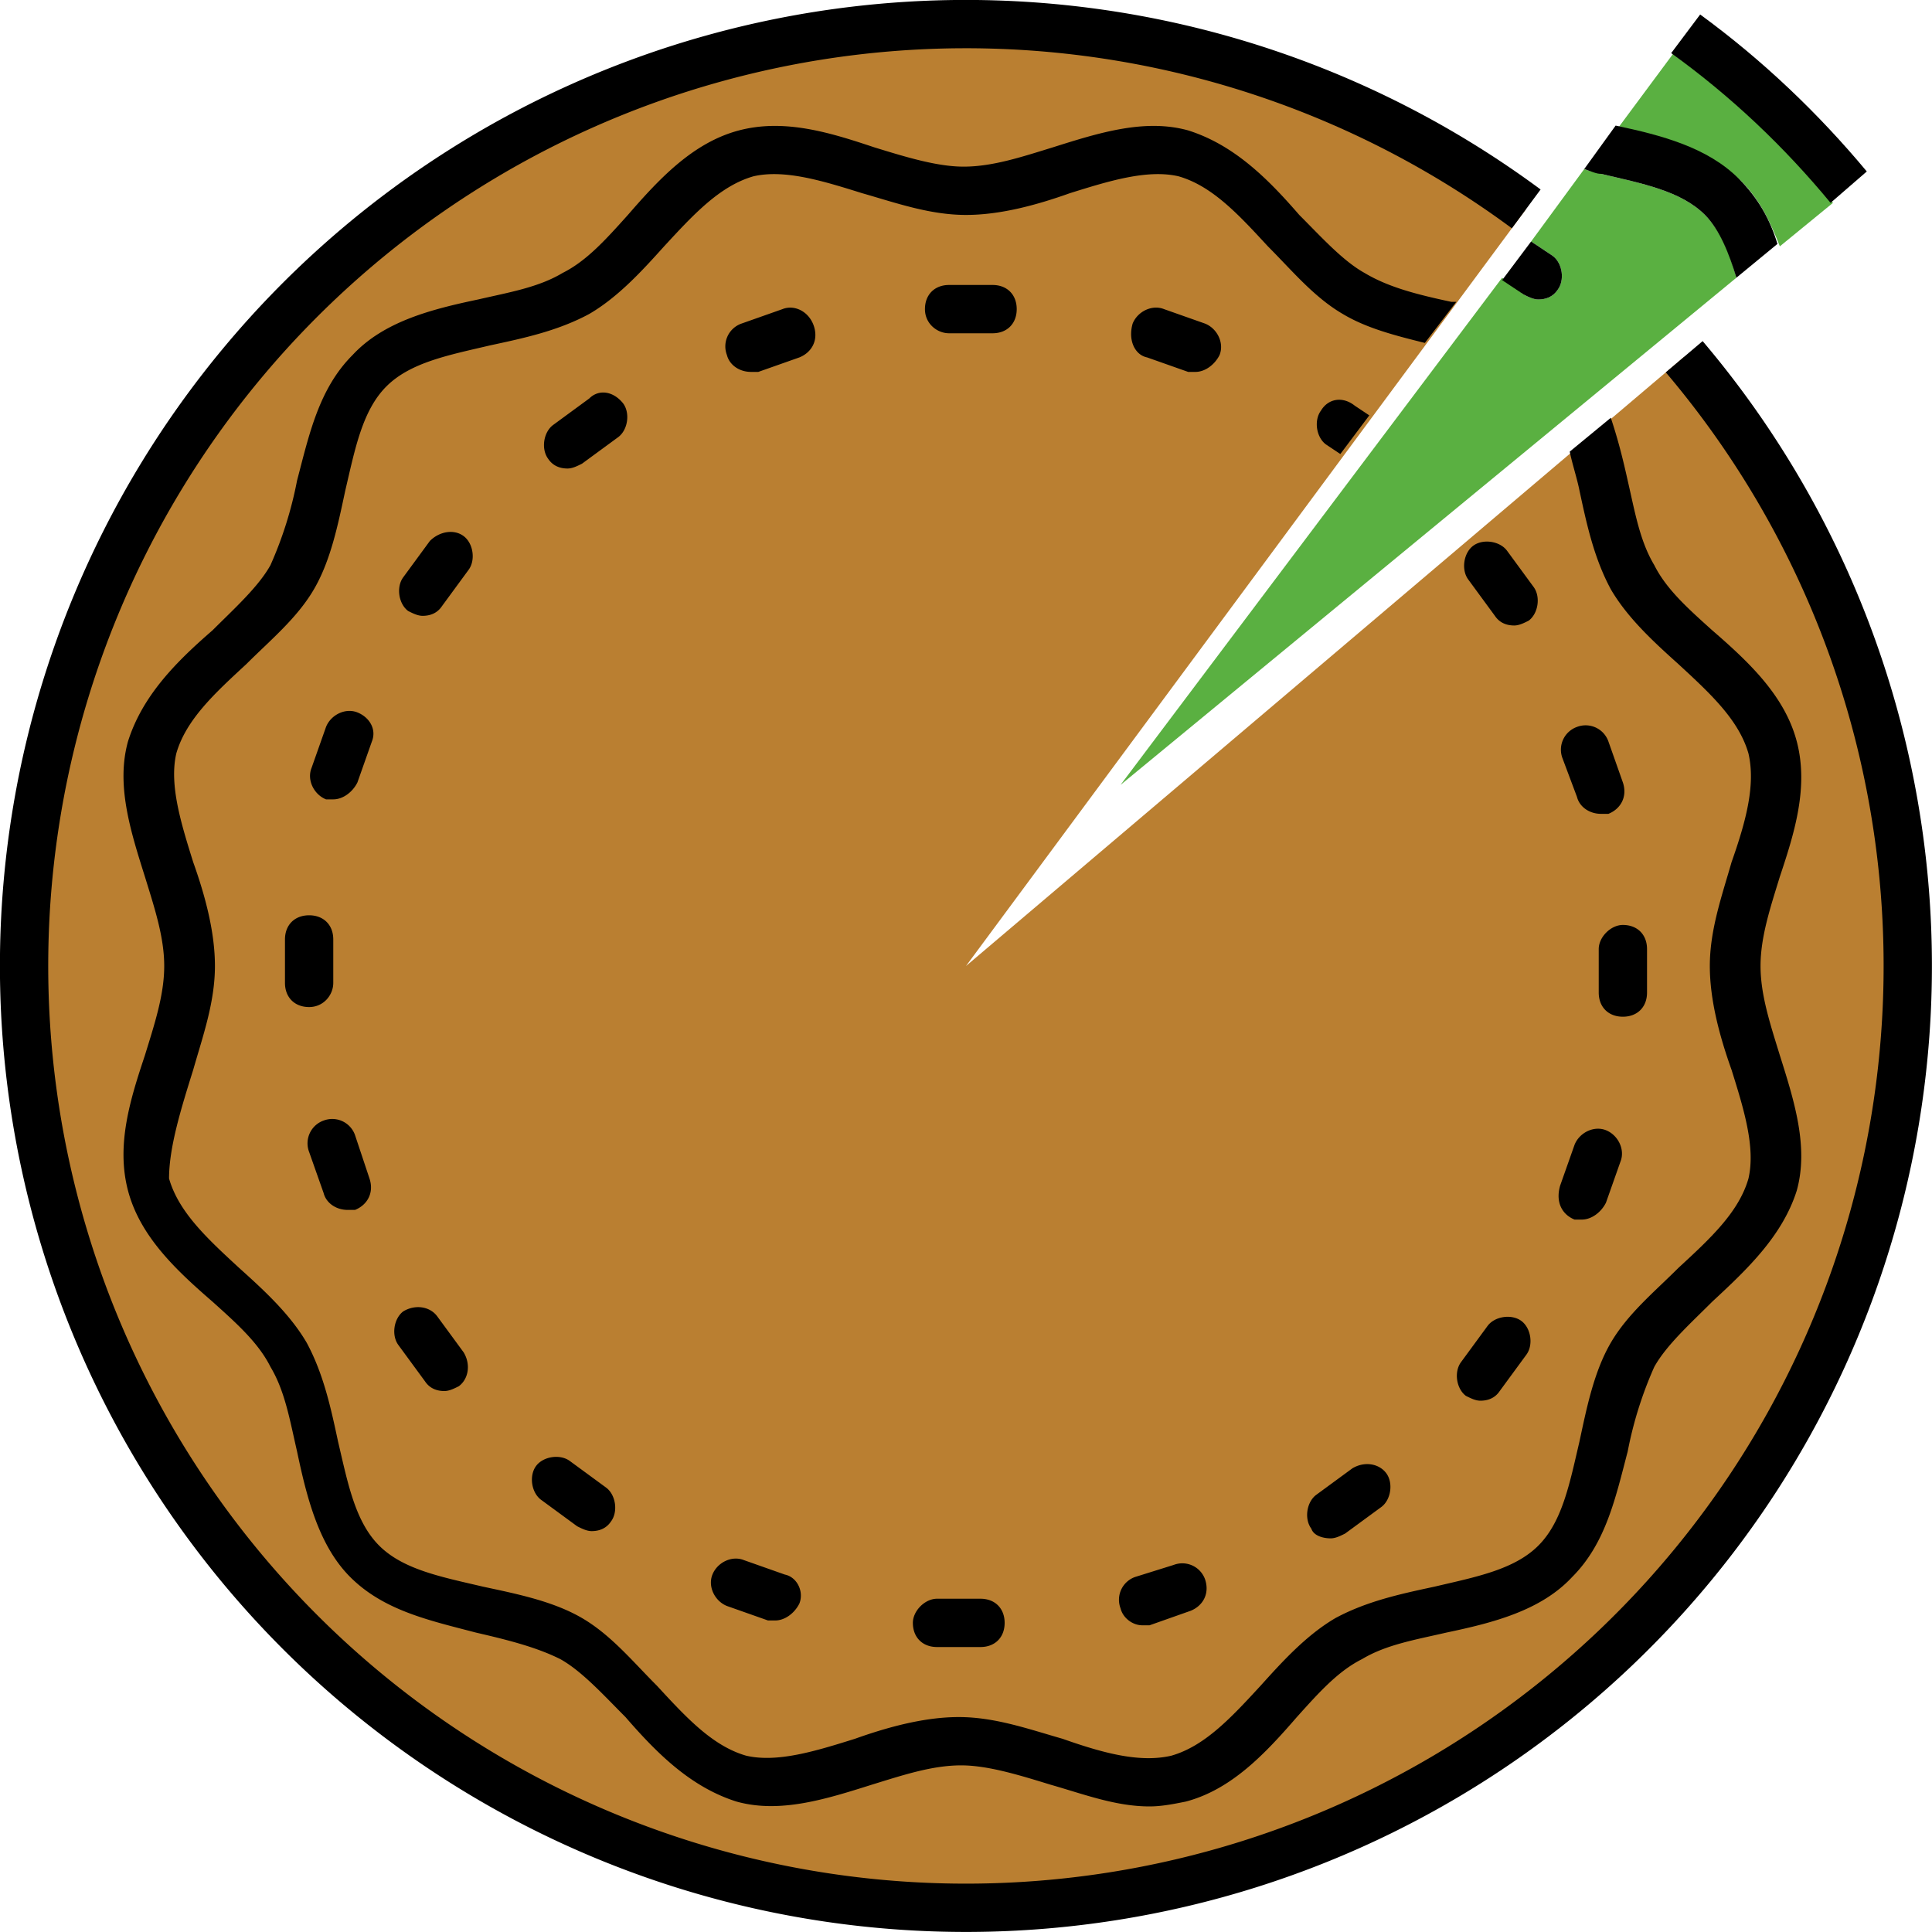 <svg xmlns="http://www.w3.org/2000/svg" viewBox="0 0 80 80">
  <style>
    :root {
      --neutral-1: hsl(42, 15%, 13%);
      --neutral-2: hsl(40, 13%, 23%);
      --green: #5ab041;
      --brown: #ba7f31;
      --pink: hsl(335.9, 69.9%, 51.8%);
    }
  </style>
  <path style="fill: #ba7f31"
    d="M40 1a39 39 0 1 0 8.9 1.03L40 40z"
    transform="translate(40 40) rotate(36.5) translate(-40 -40)"/>
  <path style="stroke: hsl(42, 15%, 13%); stroke-width: 2; stroke-linecap: butt; fill: none"
    d="M40 1a39 39 0 1 0 8.9 1.03"
    transform="translate(40 40) rotate(36.5) translate(-40 -40)"/>
  <path style="fill: hsl(42, 15%, 13%)" d="M56.5 11.3c-.9-.5-1.8-1.5-2.7-2.4-1.3-1.5-2.7-2.9-4.6-3.5-1.8-.5-3.7.1-5.6.7-1.3.4-2.5.8-3.7.8-1.1 0-2.4-.4-3.7-.8-1.8-.6-3.7-1.2-5.6-.7-1.9.5-3.3 2-4.6 3.5-.9 1-1.7 1.9-2.7 2.4-1 .6-2.2.8-3.5 1.1-1.9.4-3.9.9-5.2 2.3-1.4 1.4-1.8 3.3-2.3 5.2a16 16 0 0 1-1.1 3.5c-.5.9-1.5 1.8-2.4 2.7-1.5 1.3-2.9 2.7-3.5 4.6-.5 1.8.1 3.7.7 5.6.4 1.3.8 2.5.8 3.7s-.4 2.4-.8 3.7c-.6 1.8-1.2 3.7-.7 5.6.5 1.9 2 3.3 3.5 4.6 1 .9 1.9 1.7 2.4 2.7.6 1 .8 2.2 1.1 3.5.4 1.9.9 3.9 2.2 5.2 1.4 1.4 3.3 1.8 5.2 2.3 1.3.3 2.5.6 3.5 1.1.9.5 1.8 1.5 2.7 2.4 1.3 1.5 2.7 2.9 4.6 3.5 1.8.5 3.7-.1 5.6-.7 1.3-.4 2.5-.8 3.7-.8 1.1 0 2.4.4 3.7.8 1.4.4 2.7.9 4.1.9.5 0 1-.1 1.5-.2 1.9-.5 3.3-2 4.6-3.5.9-1 1.7-1.9 2.7-2.4 1-.6 2.2-.8 3.5-1.1 1.9-.4 3.9-.9 5.2-2.3 1.4-1.4 1.8-3.3 2.3-5.2a16 16 0 0 1 1.1-3.5c.5-.9 1.5-1.8 2.4-2.7 1.4-1.3 2.9-2.7 3.5-4.6.5-1.8-.1-3.7-.7-5.6-.4-1.3-.8-2.5-.8-3.7s.4-2.4.8-3.7c.6-1.8 1.2-3.7.7-5.6-.5-1.9-2-3.3-3.5-4.6-1-.9-1.9-1.7-2.4-2.7-.6-1-.8-2.2-1.1-3.5-.2-.9-.4-1.7-.7-2.6L65 18.7c.1.5.3 1.1.4 1.6.3 1.4.6 2.8 1.3 4.1.7 1.2 1.8 2.2 2.8 3.1 1.3 1.2 2.5 2.3 2.9 3.7.3 1.3-.1 2.8-.7 4.5-.4 1.4-.9 2.8-.9 4.3 0 1.4.4 2.9.9 4.3.5 1.6 1 3.2.7 4.5-.4 1.4-1.6 2.5-2.9 3.7-1 1-2.1 1.9-2.8 3.1-.7 1.2-1 2.7-1.3 4.1-.4 1.7-.7 3.3-1.7 4.3s-2.6 1.3-4.3 1.7c-1.4.3-2.8.6-4.1 1.3-1.2.7-2.2 1.8-3.1 2.8-1.2 1.3-2.3 2.5-3.7 2.9-1.3.3-2.8-.1-4.5-.7-1.4-.4-2.8-.9-4.3-.9-1.4 0-2.9.4-4.3.9-1.6.5-3.2 1-4.5.7-1.4-.4-2.5-1.6-3.7-2.9-1-1-1.9-2.1-3.1-2.8-1.2-.7-2.7-1-4.1-1.3-1.7-.4-3.3-.7-4.3-1.7s-1.3-2.6-1.7-4.3c-.3-1.4-.6-2.8-1.3-4.1-.7-1.2-1.8-2.2-2.8-3.1-1.3-1.2-2.5-2.3-2.9-3.7 0-1.3.5-2.9 1-4.5.4-1.4.9-2.8.9-4.3 0-1.4-.4-2.9-.9-4.3-.5-1.6-1-3.2-.7-4.5.4-1.4 1.6-2.5 2.9-3.7 1-1 2.1-1.9 2.8-3.1.7-1.2 1-2.7 1.3-4.1.4-1.7.7-3.3 1.7-4.3s2.6-1.3 4.3-1.7c1.4-.3 2.8-.6 4.1-1.3 1.2-.7 2.2-1.8 3.1-2.8 1.2-1.3 2.3-2.5 3.7-2.9 1.3-.3 2.9.2 4.5.7 1.4.4 2.8.9 4.3.9 1.4 0 2.9-.4 4.3-.9 1.6-.5 3.2-1 4.5-.7 1.4.4 2.5 1.6 3.7 2.9 1 1 1.9 2.1 3.1 2.8 1 .6 2.2.9 3.4 1.2l1.3-1.7h-.2c-1.4-.3-2.6-.6-3.6-1.2z"/>
  <path style="fill: hsl(42, 15%, 13%)" d="M39.3 13.8h1.8c.6 0 1-.4 1-1s-.4-1-1-1h-1.8c-.6 0-1 .4-1 1s.5 1 1 1zM32.4 12.8l-1.7.6a1 1 0 0 0-.6 1.3c.1.4.5.7 1 .7h.3l1.7-.6c.5-.2.8-.7.6-1.3-.2-.6-.8-.9-1.3-.7zM24.4 16.5l-1.5 1.1c-.4.3-.5 1-.2 1.4.2.3.5.4.8.4.2 0 .4-.1.6-.2l1.5-1.1c.4-.3.5-1 .2-1.4-.4-.5-1-.6-1.4-.2zM17.8 22.4l-1.1 1.5c-.3.4-.2 1.1.2 1.4.2.1.4.2.6.2.3 0 .6-.1.8-.4l1.1-1.5c.3-.4.2-1.1-.2-1.4-.4-.3-1-.2-1.4.2zM14.8 29.5c-.5-.2-1.1.1-1.3.6l-.6 1.7c-.2.5.1 1.1.6 1.3h.3c.4 0 .8-.3 1-.7l.6-1.7c.2-.5-.1-1-.6-1.2zM13.8 40.7v-1.8c0-.6-.4-1-1-1s-1 .4-1 1v1.8c0 .6.4 1 1 1s1-.5 1-1zM14.7 47a1 1 0 0 0-1.3-.6 1 1 0 0 0-.6 1.3l.6 1.7c.1.4.5.7 1 .7h.3c.5-.2.8-.7.6-1.3l-.6-1.8zM18.1 54.5c-.3-.4-.9-.5-1.4-.2-.4.3-.5 1-.2 1.4l1.1 1.5c.2.3.5.4.8.4.2 0 .4-.1.6-.2.4-.3.5-.9.2-1.4l-1.1-1.5zM23.6 60.5c-.4-.3-1.1-.2-1.4.2-.3.4-.2 1.1.2 1.4l1.5 1.1c.2.1.4.2.6.2.3 0 .6-.1.8-.4.3-.4.2-1.1-.2-1.4l-1.5-1.1zM32.5 65.2l-1.7-.6c-.5-.2-1.1.1-1.3.6s.1 1.1.6 1.3l1.7.6h.3c.4 0 .8-.3 1-.7.2-.5-.1-1.1-.6-1.2zM37.8 67.2c0 .6.4 1 1 1h1.8c.6 0 1-.4 1-1s-.4-1-1-1h-1.8c-.5 0-1 .5-1 1zM47.3 67.3h.3l1.7-.6c.5-.2.8-.7.6-1.3a1 1 0 0 0-1.3-.6l-1.6.5a1 1 0 0 0-.6 1.3c.1.4.5.7.9.7zM55.1 63.7c.2 0 .4-.1.6-.2l1.5-1.1c.4-.3.5-1 .2-1.4-.3-.4-.9-.5-1.4-.2l-1.5 1.1c-.4.3-.5 1-.2 1.4.1.3.5.4.8.4zM61.3 58c.3 0 .6-.1.8-.4l1.1-1.5c.3-.4.2-1.1-.2-1.4-.4-.3-1.1-.2-1.4.2l-1.1 1.5c-.3.4-.2 1.1.2 1.4.2.1.4.2.6.2zM65.2 50.5h.3c.4 0 .8-.3 1-.7l.6-1.7c.2-.5-.1-1.1-.6-1.3-.5-.2-1.1.1-1.3.6l-.6 1.7c-.2.7.1 1.2.6 1.4zM66.2 39.3v1.8c0 .6.4 1 1 1s1-.4 1-1v-1.8c0-.6-.4-1-1-1-.5 0-1 .5-1 1zM65.3 33c.1.4.5.7 1 .7h.3c.5-.2.8-.7.6-1.3l-.6-1.7a1 1 0 0 0-1.3-.6 1 1 0 0 0-.6 1.3l.6 1.6zM61.9 25.5c.2.3.5.4.8.4.2 0 .4-.1.6-.2.4-.3.5-1 .2-1.4l-1.1-1.5c-.3-.4-1-.5-1.4-.2-.4.3-.5 1-.2 1.4l1.1 1.5zM54.7 17c-.3.4-.2 1.1.2 1.4l.6.4 1.2-1.6-.6-.4c-.5-.4-1.1-.3-1.4.2zM47.5 14.8l1.7.6h.3c.4 0 .8-.3 1-.7.2-.5-.1-1.1-.6-1.3l-1.7-.6c-.5-.2-1.1.1-1.3.6-.2.7.1 1.3.6 1.4z"/>
  <path style="fill: #5ab041" d="M69.3 2.2L67 5.3c1.8.4 3.7.9 5.1 2.2.8.8 1.2 1.7 1.6 2.7l2.2-1.8c-2-2.3-4.2-4.4-6.6-6.2zM66.3 7.2c-.2-.1-.5-.1-.7-.2l-2.2 3 .9.6c.4.3.5 1 .2 1.4-.2.3-.5.4-.8.4-.2 0-.4-.1-.6-.2l-.9-.7-15.8 21 25.5-21c-.3-1.1-.7-2-1.3-2.6-1-1-2.6-1.3-4.3-1.7z"/>
  <path style="fill: hsl(42, 15%, 13%)" d="M75.8 8.4l1.5-1.3c-2-2.4-4.3-4.6-6.9-6.5l-1.2 1.6c2.5 1.8 4.7 3.9 6.6 6.2zM66.3 7.2c1.7.4 3.3.7 4.3 1.7.6.6 1 1.6 1.3 2.6l1.7-1.4c-.3-1-.8-1.9-1.6-2.7-1.3-1.3-3.2-1.8-5.1-2.2L65.6 7c.3.1.5.2.7.2zM63.1 12.2c.2.1.4.2.6.2.3 0 .6-.1.8-.4.3-.4.2-1.1-.2-1.4l-.9-.6-1.2 1.6.9.6z"/>
</svg>
